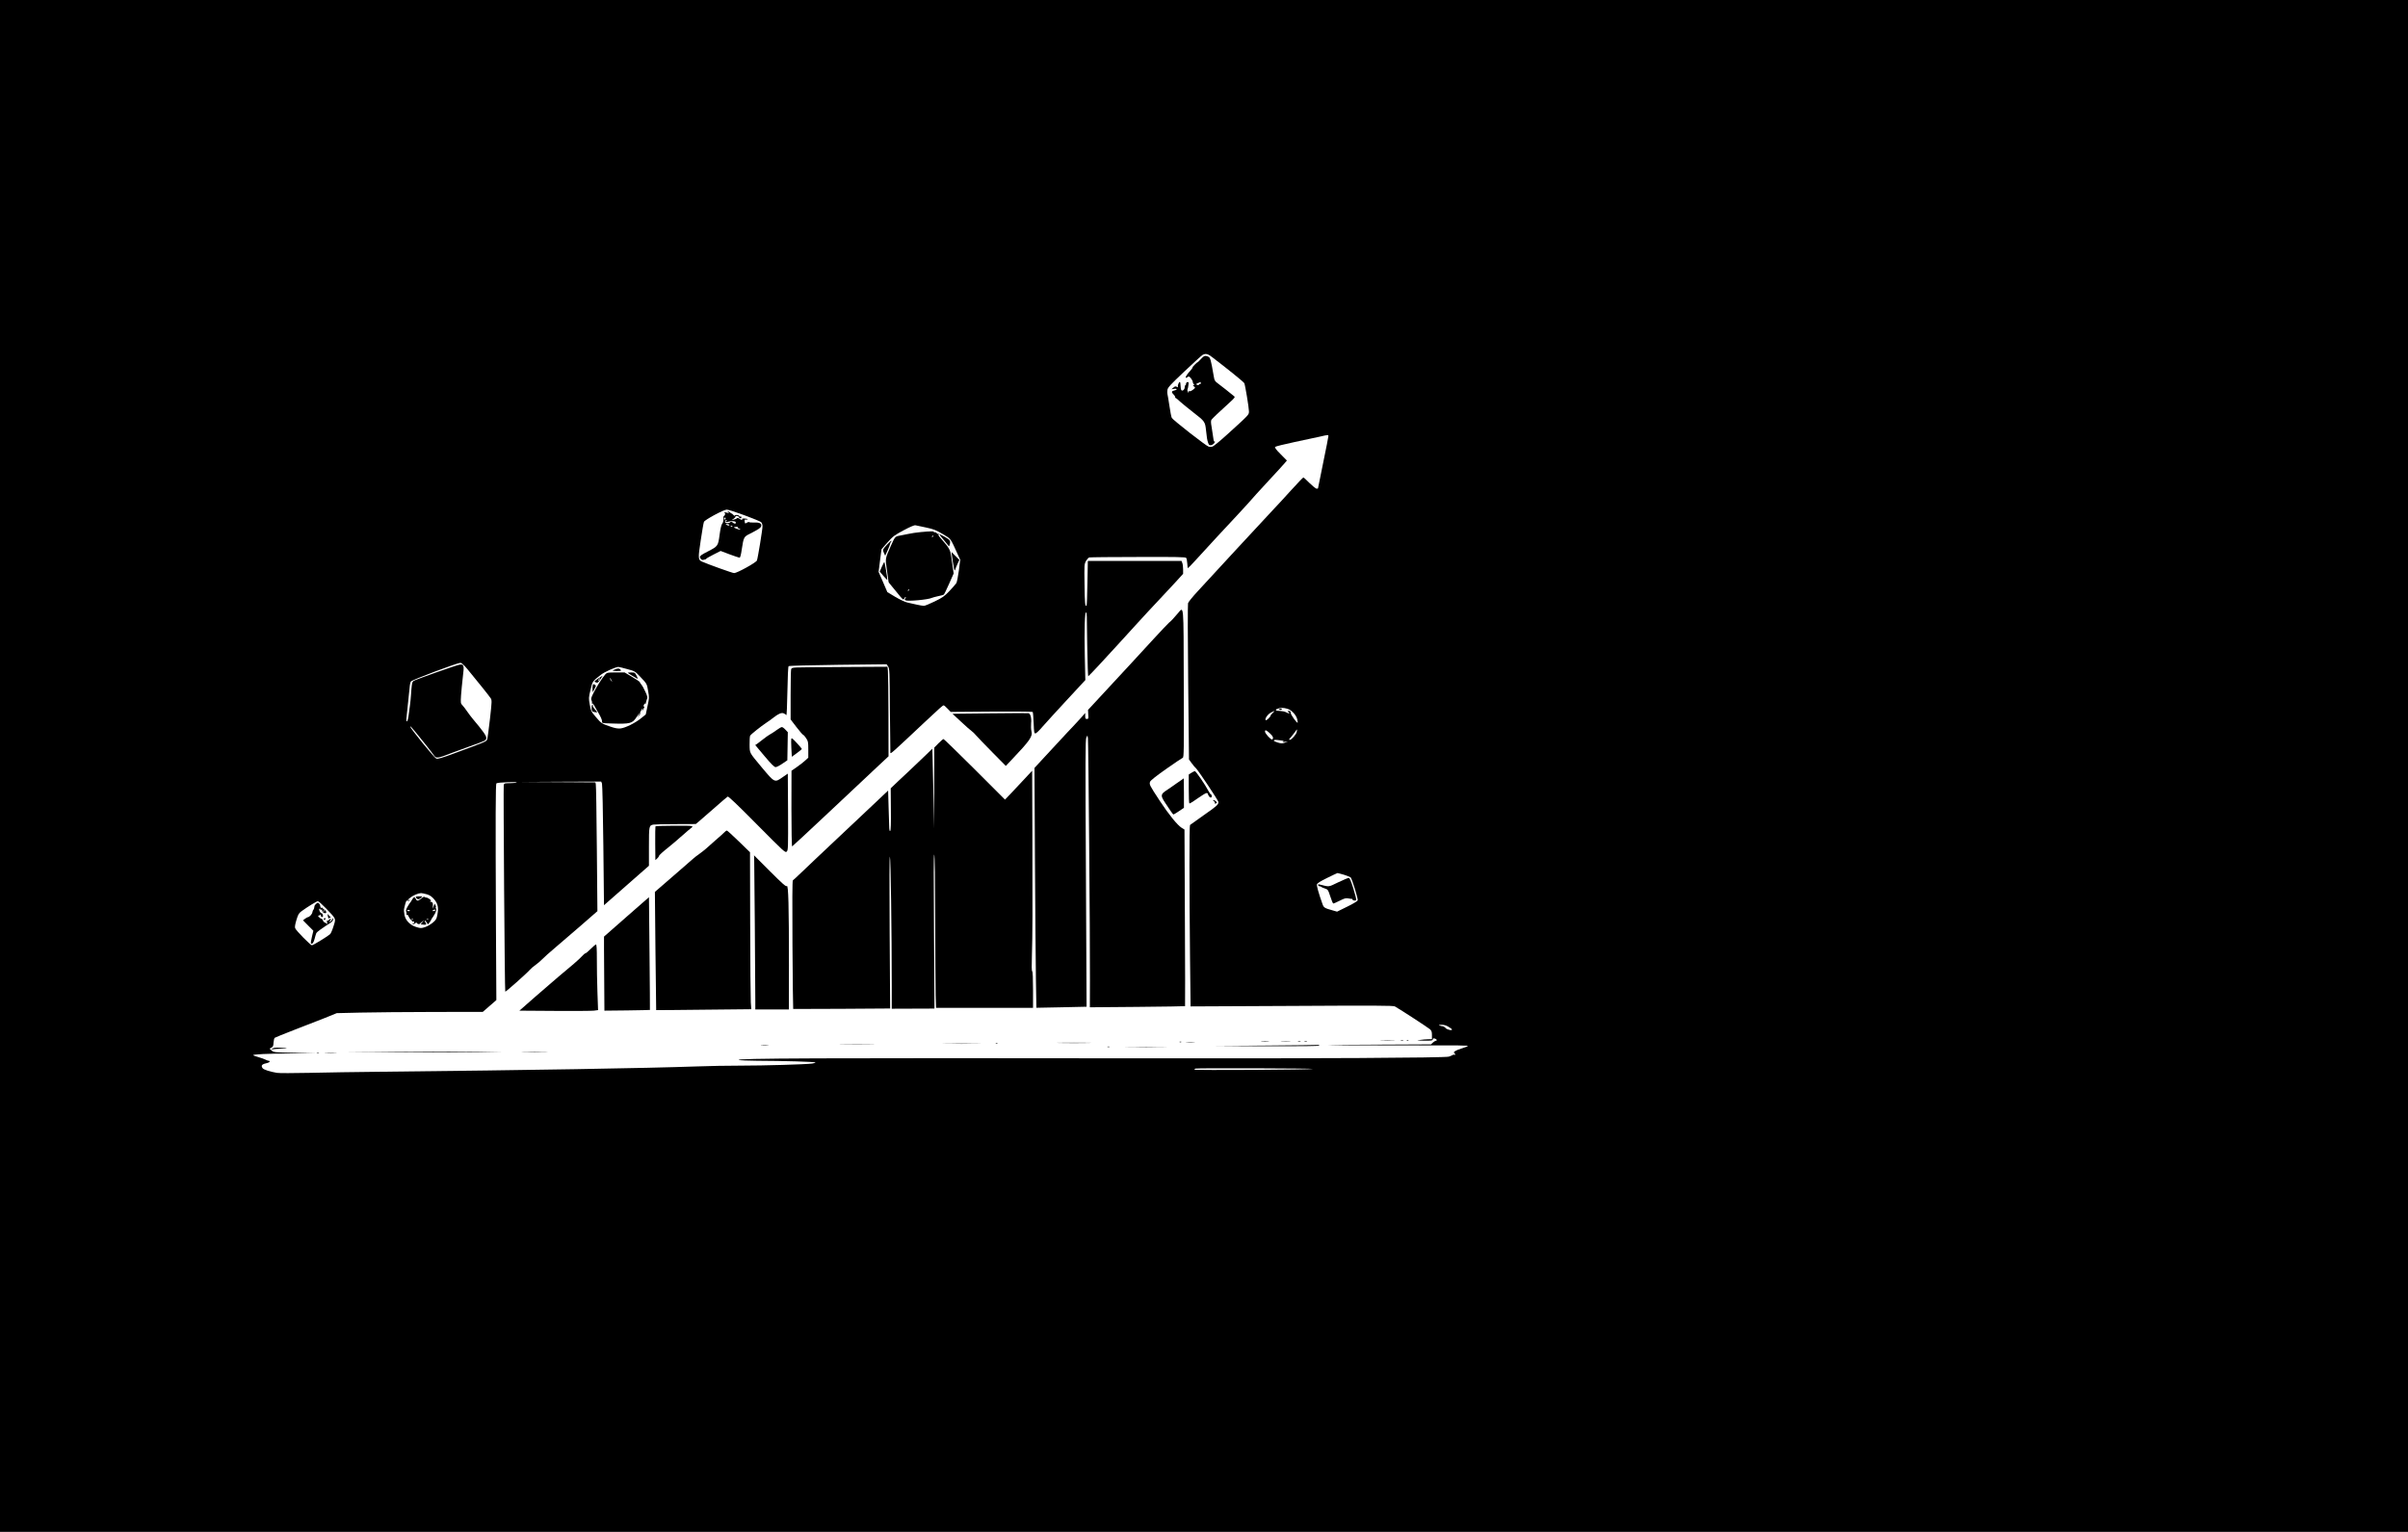 <?xml version="1.0" standalone="no"?>
<!DOCTYPE svg PUBLIC "-//W3C//DTD SVG 20010904//EN"
 "http://www.w3.org/TR/2001/REC-SVG-20010904/DTD/svg10.dtd">
<svg version="1.0" xmlns="http://www.w3.org/2000/svg"
 width="3000pt" height="1909pt" viewBox="0 0 3000 1909"
 preserveAspectRatio="xMidYMid meet">

<g transform="translate(0,1909) scale(0.1,-0.1)"
fill="#000000" stroke="none">
<path d="M0 9545 l0 -9545 15000 0 15000 0 0 9545 0 9545 -15000 0 -15000 0 0
-9545z m15094 5100 c201 -153 397 -312 408 -330 10 -17 58 -306 58 -350 0 -44
6 -38 -257 -277 -95 -87 -184 -160 -198 -164 -14 -3 -35 -4 -47 0 -30 7 -445
332 -459 358 -6 11 -20 80 -30 152 -11 72 -22 139 -25 148 -3 9 -2 33 1 52 6
29 41 67 211 227 112 106 214 199 226 206 37 20 64 15 112 -22z m1456 -990 c0
-8 -29 -157 -65 -331 -36 -175 -65 -319 -65 -321 0 -1 -8 -3 -17 -3 -10 0 -49
32 -88 70 -38 39 -73 70 -77 70 -4 0 -74 -73 -155 -162 -81 -90 -188 -206
-238 -258 -49 -52 -252 -271 -450 -485 -198 -215 -411 -445 -473 -513 -62 -67
-117 -134 -121 -150 -4 -15 -4 -459 2 -987 l10 -960 33 -45 c18 -25 42 -54 55
-65 28 -26 279 -403 279 -420 0 -32 -22 -52 -179 -161 -91 -64 -170 -120 -175
-125 -10 -8 -9 -762 0 -1663 l7 -598 1261 6 c1030 6 1265 5 1284 -6 69 -39
417 -266 438 -285 19 -18 24 -32 24 -73 l0 -50 -47 -1 c-27 -1 -73 -4 -103 -9
-48 -6 -42 -7 53 -9 89 -1 107 2 107 14 0 16 9 19 34 9 19 -7 21 -24 4 -24 -6
0 -22 -10 -36 -22 l-24 -23 -616 -3 c-339 -1 -637 -4 -662 -6 -25 -2 326 -3
780 -3 949 0 967 0 955 -11 -6 -4 -42 -18 -81 -30 -73 -23 -105 -44 -84 -57 5
-3 10 -11 10 -16 0 -6 -5 -7 -10 -4 -6 4 -16 2 -23 -3 -7 -5 -28 -14 -47 -20
-50 -15 -1667 -24 -3805 -21 -4036 5 -5099 1 -5040 -21 11 -4 112 -8 225 -9
331 -1 730 -13 730 -22 0 -4 -19 -10 -42 -13 -81 -11 -600 -26 -886 -26 -158
0 -406 -4 -552 -10 -628 -22 -2081 -47 -3920 -66 -300 -3 -707 -9 -905 -14
-198 -4 -380 -5 -405 0 -85 14 -165 40 -177 57 -26 35 -11 52 60 67 27 6 38
26 15 26 -7 0 -26 7 -41 15 -15 8 -55 22 -88 31 -33 9 -62 20 -64 24 -7 11
171 20 480 22 l290 2 -257 6 c-251 5 -257 5 -283 28 l-27 24 23 12 c20 9 25
20 27 63 2 28 8 55 15 60 7 5 116 49 242 98 127 49 298 115 380 148 l150 61
295 7 c162 4 572 7 910 8 l615 1 84 73 85 74 -5 909 c-6 1409 -5 1782 6 1792
6 6 68 12 138 14 71 3 122 1 115 -3 -7 -5 -45 -9 -84 -9 -66 0 -72 -2 -78 -22
-6 -26 12 -2569 19 -2576 5 -6 269 229 305 271 14 16 45 43 70 60 25 17 65 52
90 77 25 26 90 84 145 130 55 46 198 169 319 274 l219 191 -7 780 c-4 429 -9
790 -13 802 l-5 23 -472 3 -471 2 508 3 507 2 10 -24 c5 -14 13 -360 17 -771
l8 -746 140 123 c76 68 202 178 280 246 l140 123 0 238 c0 258 1 264 55 275
16 3 142 6 280 6 l249 1 44 37 c24 20 110 96 192 167 81 72 153 133 161 138 9
5 118 -98 365 -348 341 -344 353 -355 371 -337 17 17 18 45 16 495 l-3 476
-64 -44 c-101 -71 -98 -72 -263 125 -156 188 -147 170 -149 280 -1 53 2 103 7
112 10 18 134 116 204 163 25 16 63 43 85 61 64 50 100 65 128 55 14 -6 29
-16 34 -23 4 -7 10 121 13 294 3 185 9 311 15 316 6 6 261 13 616 17 l605 7
19 -28 c18 -27 19 -59 22 -544 2 -283 5 -523 6 -532 2 -17 25 4 427 382 184
173 226 210 237 210 5 0 27 -18 48 -41 l40 -41 507 4 c278 1 510 0 514 -4 4
-5 9 -66 12 -138 4 -115 7 -130 22 -130 10 0 51 39 92 88 42 48 178 197 303
332 l227 245 -7 305 c-7 312 1 565 16 537 11 -18 9 21 15 -430 3 -203 9 -367
12 -365 9 4 209 218 371 397 62 69 159 175 215 236 55 60 126 136 156 170 30
33 95 103 145 155 50 52 136 145 193 207 l102 112 0 55 c0 30 -4 66 -10 80
l-10 26 -583 0 -584 0 -5 -275 c-2 -151 -7 -278 -11 -282 -18 -17 -22 27 -25
262 -4 247 -3 255 18 294 13 21 31 42 41 44 10 3 283 6 607 6 476 2 591 -1
600 -11 6 -7 12 -39 14 -71 1 -31 5 -57 8 -57 3 0 46 44 95 98 169 185 389
424 525 568 52 56 108 116 124 135 79 90 121 137 271 299 90 96 175 190 190
208 l28 33 -79 80 c-59 59 -75 82 -67 90 7 7 114 33 240 60 125 26 266 56 313
67 108 25 110 25 110 7z m-7276 -986 c105 -39 199 -77 208 -86 10 -9 18 -30
18 -49 0 -42 -58 -398 -70 -429 -10 -26 -247 -157 -284 -157 -19 0 -332 112
-402 144 -47 22 -48 40 -14 264 17 115 35 219 40 230 11 27 244 152 284 153
16 1 115 -31 220 -70z m2263 -153 c98 -21 123 -31 209 -82 107 -65 89 -41 189
-259 l28 -60 -17 -135 c-10 -75 -24 -145 -32 -158 -9 -13 -47 -57 -86 -98 -61
-64 -86 -82 -183 -129 -61 -30 -122 -55 -135 -55 -13 0 -53 7 -89 15 -36 8
-88 20 -116 26 -28 6 -94 37 -150 70 l-100 60 -54 126 -55 126 18 141 18 141
75 85 c69 78 86 90 202 152 78 42 133 65 146 62 11 -2 70 -15 132 -28z m-5715
-1763 c113 -137 274 -337 291 -364 16 -24 16 -39 -9 -260 -15 -129 -30 -244
-35 -255 -8 -24 -25 -31 -403 -170 -163 -61 -213 -75 -231 -68 -23 9 -325 380
-325 399 1 10 21 -11 77 -81 17 -21 69 -86 115 -142 45 -57 91 -116 100 -130
32 -48 43 -47 248 33 19 7 112 41 205 75 204 73 199 71 203 103 3 26 -41 88
-166 236 -20 24 -53 67 -72 95 -19 29 -46 63 -59 77 -22 23 -23 28 -17 124 4
55 14 157 22 227 19 146 14 163 -40 155 -39 -5 -543 -184 -572 -202 -19 -12
-22 -27 -29 -112 -7 -107 -12 -159 -20 -213 -3 -19 -7 -52 -10 -72 -8 -71 -17
-108 -27 -108 -5 0 -7 18 -4 43 3 23 13 114 21 202 22 228 23 233 34 252 10
19 577 232 617 233 14 0 42 -25 86 -77z m1988 0 c98 -26 100 -27 162 -92 89
-94 87 -90 103 -183 14 -80 14 -89 -8 -188 l-22 -104 -57 -46 c-75 -61 -199
-122 -258 -128 -34 -3 -69 3 -126 23 -108 37 -113 40 -181 120 -57 66 -61 75
-75 153 -15 80 -15 86 9 185 26 110 21 103 132 190 44 34 173 92 214 96 5 1
53 -11 107 -26z m8229 -496 c53 -16 106 -73 122 -129 5 -22 8 -42 6 -44 -9
-10 -87 100 -87 122 0 18 -5 24 -22 24 -22 -1 -23 -1 -4 -15 26 -20 0 -20 -34
0 -14 8 -46 14 -72 15 -55 0 -70 14 -31 28 39 14 71 14 122 -1z m-183 -52
c-14 -13 -26 -28 -26 -32 -1 -16 -50 -64 -60 -58 -19 12 23 74 64 95 52 26 55
25 22 -5z m299 -237 c-6 -31 -65 -98 -86 -98 -14 0 -11 7 14 33 12 14 33 41
47 60 14 20 26 37 28 37 2 0 1 -15 -3 -32z m-336 -15 c40 -35 52 -65 31 -78
-14 -9 -90 75 -90 97 0 27 14 22 59 -19z m137 -90 c38 -5 44 -8 29 -15 -14 -5
-7 -7 20 -3 l40 5 -37 -15 c-33 -12 -44 -12 -88 1 -27 8 -50 19 -50 24 0 12
20 12 86 3z m787 -1674 c40 -12 77 -27 84 -33 17 -17 94 -267 88 -287 -3 -9
-60 -44 -131 -78 l-126 -62 -56 16 c-101 28 -110 34 -126 79 -46 129 -74 228
-69 245 4 14 43 39 127 80 66 33 125 60 129 61 5 0 41 -10 80 -21z m-11425
-244 c39 -12 60 -27 91 -62 47 -55 57 -105 40 -193 -10 -53 -17 -65 -58 -99
-25 -21 -69 -46 -96 -55 -47 -15 -55 -15 -105 0 -79 23 -136 80 -151 152 -6
29 -8 66 -4 80 23 97 26 103 45 97 10 -3 21 -1 25 4 3 7 0 8 -9 5 -26 -10 -18
3 19 32 37 28 97 53 131 54 11 0 43 -7 72 -15z m-1255 -177 c129 -136 123
-121 92 -221 -14 -46 -33 -91 -43 -99 -33 -29 -211 -138 -226 -138 -18 0 -198
183 -209 213 -6 15 0 49 16 102 21 69 29 84 63 109 74 54 189 125 204 125 8 1
55 -41 103 -91z m13983 -1474 c24 -14 44 -29 44 -34 0 -16 -64 -2 -81 19 -9
11 -25 21 -36 22 -10 0 -27 4 -38 9 -15 7 -10 9 23 9 30 1 58 -7 88 -25z
m-1686 -525 c-8 -10 -1480 -19 -1480 -9 0 5 6 11 13 13 18 8 1473 3 1467 -4z"/>
<path d="M14961 14615 c-23 -25 -41 -42 -41 -40 0 3 -15 -9 -32 -26 -18 -17
-32 -35 -31 -39 1 -4 -11 -21 -26 -38 -38 -40 -65 -81 -58 -89 4 -3 14 0 23 8
14 12 19 10 40 -14 13 -16 24 -36 24 -46 0 -9 5 -22 12 -29 9 -9 9 -12 -3 -12
-10 -1 -8 -5 6 -16 19 -14 19 -15 -10 -39 -17 -14 -38 -23 -47 -21 -11 3 -15
-1 -11 -13 3 -12 2 -12 -7 2 -6 10 -9 26 -5 35 4 9 9 34 11 55 4 33 3 38 -13
35 -10 -2 -17 -11 -17 -21 1 -9 -2 -17 -7 -17 -5 0 -9 -11 -9 -24 0 -29 -26
-54 -41 -39 -6 6 -11 31 -11 57 0 25 -4 46 -9 46 -13 0 -31 -49 -23 -62 4 -6
-1 -6 -14 1 -16 9 -25 7 -44 -10 l-23 -20 33 5 c41 7 43 -12 2 -20 -35 -7 -38
-23 -10 -49 11 -10 20 -24 20 -32 0 -7 3 -13 8 -13 4 0 28 -20 54 -45 26 -24
104 -87 172 -140 135 -104 140 -112 151 -215 10 -95 14 -122 26 -157 9 -28 15
-34 36 -31 14 2 33 14 42 28 9 13 11 21 4 17 -8 -5 -13 10 -18 50 -4 32 -13
91 -20 132 -10 54 -10 78 -2 90 10 15 96 97 235 223 58 54 62 59 45 72 -59 49
-156 125 -191 151 -47 34 -52 42 -62 105 -34 199 -41 224 -68 236 -38 16 -51
12 -91 -31z m-1 -301 c0 -8 -4 -13 -9 -10 -5 4 -11 1 -13 -6 -3 -7 -11 -9 -24
-4 -17 8 -16 10 11 22 17 7 31 13 33 14 1 0 2 -7 2 -16z"/>
<path d="M14671 11443 c-58 -68 -74 -85 -107 -113 -16 -14 -103 -106 -194
-205 -91 -98 -215 -233 -276 -300 -61 -66 -207 -224 -325 -351 l-214 -231 3
-57 c4 -51 2 -56 -17 -56 -18 0 -21 6 -21 38 l0 37 -52 -60 c-29 -33 -66 -73
-83 -90 -28 -28 -76 -80 -388 -417 l-109 -118 6 -1142 c4 -629 9 -1301 12
-1495 l6 -352 312 6 c171 3 312 6 313 7 0 0 -3 749 -8 1664 -8 1422 -7 1667 5
1690 l14 27 6 -35 c6 -39 27 -2497 25 -3019 l-1 -334 591 5 c325 3 593 7 595
9 2 2 1 498 -2 1102 l-5 1099 -36 22 c-54 35 -158 163 -270 333 -131 199 -135
208 -122 242 8 17 76 71 201 159 104 73 196 135 205 138 15 6 16 83 13 925 -3
1032 3 963 -77 872z"/>
<path d="M9924 10772 c-54 -3 -63 -6 -68 -25 -3 -12 -6 -157 -6 -323 l0 -300
71 -93 c39 -51 77 -95 84 -98 8 -2 25 -22 39 -44 24 -35 26 -48 26 -140 l0
-101 -33 -31 c-18 -18 -65 -54 -104 -82 l-72 -50 -1 -473 c0 -266 4 -472 9
-470 5 2 224 206 487 453 263 248 531 500 596 560 l118 110 -1 505 c-1 278 -4
529 -7 558 l-5 53 -536 -3 c-295 -2 -564 -4 -597 -6z"/>
<path d="M12336 10200 l-470 -5 107 -99 c58 -55 117 -106 130 -115 14 -9 40
-34 58 -56 19 -22 109 -116 202 -210 l168 -170 71 75 c232 244 266 294 248
359 -5 20 -7 64 -4 98 7 61 -8 119 -31 125 -5 2 -221 1 -479 -2z"/>
<path d="M9680 9995 c-25 -19 -62 -43 -82 -54 -21 -11 -61 -40 -90 -63 -30
-24 -64 -50 -76 -58 l-23 -15 116 -138 c84 -100 122 -137 138 -137 12 0 50 19
84 43 l62 42 3 175 3 175 -30 32 c-16 18 -37 33 -45 32 -8 0 -35 -16 -60 -34z"/>
<path d="M9858 9883 c-2 -4 -2 -57 1 -116 l6 -108 63 46 c34 25 62 48 62 51 0
8 -110 128 -121 132 -4 2 -9 -1 -11 -5z"/>
<path d="M11692 9827 l-52 -53 -2 -504 -1 -505 -8 405 c-5 223 -10 446 -11
497 l-3 92 -95 -92 c-53 -51 -129 -123 -170 -162 -42 -38 -115 -108 -164 -154
l-89 -85 2 -262 c2 -178 -1 -264 -8 -269 -7 -4 -11 8 -12 32 -1 21 -4 135 -8
254 l-6 217 -166 -157 c-91 -86 -232 -219 -314 -296 -83 -77 -190 -179 -240
-226 -49 -47 -130 -123 -180 -170 -49 -46 -131 -124 -183 -174 -51 -49 -98
-93 -104 -96 -7 -4 -8 -268 -5 -804 3 -438 7 -798 9 -799 2 -1 274 0 606 2
l602 4 -6 952 c-4 634 -3 948 3 941 10 -10 23 -937 23 -1618 l0 -278 266 1
266 1 -6 967 c-5 666 -4 962 3 951 7 -11 11 -283 12 -805 1 -434 4 -860 6
-946 l5 -158 604 0 604 0 0 224 c0 142 -4 227 -10 231 -7 4 -8 71 -4 193 8
260 9 570 6 1502 l-3 805 -107 -115 c-59 -63 -135 -144 -169 -180 l-62 -65
-378 378 c-208 207 -383 377 -388 377 -6 0 -34 -24 -63 -53z"/>
<path d="M14843 9459 l-33 -21 0 -178 c0 -99 3 -181 8 -183 4 -3 50 26 102 63
52 37 103 68 112 67 9 -1 16 -4 15 -7 -1 -3 4 -15 11 -27 16 -28 40 -30 38 -3
0 11 -5 20 -10 20 -4 -1 -19 21 -33 47 -40 77 -154 243 -167 243 -6 0 -26 -10
-43 -21z"/>
<path d="M14660 9329 c-47 -33 -106 -75 -133 -92 -68 -46 -69 -64 -12 -150 27
-40 59 -89 73 -109 14 -21 28 -38 32 -38 4 0 35 19 68 41 l62 42 0 183 c0 101
-1 184 -2 184 -2 -1 -41 -28 -88 -61z"/>
<path d="M15124 9105 c10 -7 15 -18 11 -24 -3 -7 0 -8 9 -5 9 3 16 8 16 11 0
10 -29 33 -42 33 -8 -1 -7 -6 6 -15z"/>
<path d="M8166 8792 c-2 -4 -4 -101 -3 -214 l2 -207 23 21 c12 12 22 25 22 30
0 10 44 50 134 122 34 27 94 78 135 115 40 36 85 75 99 86 75 60 91 54 -170
55 -130 0 -239 -4 -242 -8z"/>
<path d="M9024 8717 c-11 -12 -63 -58 -114 -102 -51 -44 -102 -89 -114 -101
-12 -11 -46 -38 -76 -60 -30 -21 -64 -47 -75 -57 -11 -10 -125 -109 -253 -220
l-233 -202 7 -735 c4 -404 8 -736 9 -738 1 -1 268 1 594 5 l591 6 -6 86 c-3
47 -7 487 -8 978 l-2 892 -139 135 c-77 75 -144 136 -150 136 -5 0 -19 -10
-31 -23z"/>
<path d="M9396 8383 c2 -43 14 -1518 14 -1770 l0 -103 209 0 209 0 1 553 c0
743 -7 1001 -26 985 -12 -9 -49 23 -212 186 l-197 197 2 -48z"/>
<path d="M7805 7664 l-280 -246 0 -151 c0 -84 1 -291 3 -462 l2 -310 282 3
c156 2 284 5 285 6 1 1 -1 318 -5 704 l-7 701 -280 -245z"/>
<path d="M7360 7265 c-30 -30 -60 -55 -66 -55 -6 0 -27 -17 -45 -38 -32 -36
-135 -125 -295 -257 -40 -33 -165 -141 -278 -240 l-205 -180 437 -3 c240 -2
461 0 490 3 l53 7 -8 226 c-4 125 -8 309 -7 410 0 126 -3 182 -11 182 -6 0
-35 -25 -65 -55z"/>
<path d="M17213 6123 c43 -2 110 -2 150 0 40 1 5 3 -78 3 -82 0 -115 -2 -72
-3z"/>
<path d="M17453 6123 c9 -2 23 -2 30 0 6 3 -1 5 -18 5 -16 0 -22 -2 -12 -5z"/>
<path d="M17528 6123 c7 -3 16 -2 19 1 4 3 -2 6 -13 5 -11 0 -14 -3 -6 -6z"/>
<path d="M15718 6113 c23 -2 61 -2 85 0 23 2 4 4 -43 4 -47 0 -66 -2 -42 -4z"/>
<path d="M15968 6113 c29 -2 74 -2 100 0 26 2 2 3 -53 3 -55 0 -76 -1 -47 -3z"/>
<path d="M16173 6113 c9 -2 23 -2 30 0 6 3 -1 5 -18 5 -16 0 -22 -2 -12 -5z"/>
<path d="M16253 6113 c9 -2 23 -2 30 0 6 3 -1 5 -18 5 -16 0 -22 -2 -12 -5z"/>
<path d="M14698 6103 c7 -3 16 -2 19 1 4 3 -2 6 -13 5 -11 0 -14 -3 -6 -6z"/>
<path d="M14783 6103 c26 -2 68 -2 95 0 26 2 4 3 -48 3 -52 0 -74 -1 -47 -3z"/>
<path d="M13208 6093 c94 -2 250 -2 345 0 94 1 17 3 -173 3 -190 0 -267 -2
-172 -3z"/>
<path d="M11788 6083 c105 -2 279 -2 385 0 105 1 19 2 -193 2 -212 0 -298 -1
-192 -2z"/>
<path d="M12408 6083 c7 -3 16 -2 19 1 4 3 -2 6 -13 5 -11 0 -14 -3 -6 -6z"/>
<path d="M10493 6073 c104 -2 270 -2 370 0 100 1 16 2 -188 2 -203 0 -285 -1
-182 -2z"/>
<path d="M9488 6063 c23 -2 59 -2 80 0 20 2 1 4 -43 4 -44 0 -61 -2 -37 -4z"/>
<path d="M15765 6060 l-640 -5 652 -3 c426 -1 654 1 658 8 3 6 -2 9 -12 8 -10
-2 -306 -5 -658 -8z"/>
<path d="M13798 6043 c6 -2 18 -2 25 0 6 3 1 5 -13 5 -14 0 -19 -2 -12 -5z"/>
<path d="M14068 6043 c117 -2 306 -2 420 0 114 1 18 2 -213 2 -231 0 -324 -1
-207 -2z"/>
<path d="M3394 6022 c-18 -14 -18 -14 6 -8 14 3 61 6 105 7 96 1 89 6 -16 12
-57 3 -81 0 -95 -11z"/>
<path d="M4915 5980 l-610 -6 690 1 c380 0 818 2 975 5 l285 5 -365 0 c-201 0
-639 -2 -975 -5z"/>
<path d="M6528 5983 c72 -2 192 -2 265 0 72 1 13 3 -133 3 -146 0 -205 -2
-132 -3z"/>
<path d="M3948 5963 c6 -2 18 -2 25 0 6 3 1 5 -13 5 -14 0 -19 -2 -12 -5z"/>
<path d="M4058 5963 c34 -2 90 -2 125 0 34 2 6 3 -63 3 -69 0 -97 -1 -62 -3z"/>
<path d="M9068 12713 c25 -10 11 -22 -14 -12 -15 5 -29 7 -32 4 -3 -3 -1 -5 5
-5 6 0 9 -9 6 -20 -3 -11 -9 -20 -14 -20 -5 0 -8 -18 -7 -40 1 -24 -5 -47 -15
-57 -10 -12 -22 -62 -32 -138 -19 -142 -20 -142 -152 -210 -65 -33 -93 -52
-93 -65 0 -22 25 -44 42 -37 7 2 17 5 22 5 5 0 12 4 15 9 3 5 45 29 92 53 l87
44 111 -42 c62 -23 118 -42 125 -42 8 0 18 36 28 108 23 148 25 153 100 190
108 56 132 71 140 92 12 34 -16 51 -83 48 -32 -1 -61 1 -65 5 -4 4 -17 1 -30
-7 -21 -14 -22 -14 -26 13 -4 25 -1 28 19 26 12 -1 21 1 18 5 -2 4 -20 7 -40
8 -21 1 -33 -3 -30 -8 9 -15 -8 -12 -34 6 -15 11 -25 13 -30 6 -3 -6 -20 -13
-36 -17 l-30 -7 28 19 c15 11 24 23 20 26 -3 4 4 7 16 7 12 0 24 -7 27 -15 8
-19 31 -20 31 -1 0 8 -6 12 -14 9 -7 -3 -13 -1 -13 5 0 14 -48 21 -54 8 -3 -7
-10 -4 -19 7 -8 9 -17 17 -21 17 -4 0 -14 7 -22 15 -9 8 -21 15 -27 14 -9 0
-8 -2 1 -6z m-28 -82 c0 -6 -4 -13 -10 -16 -5 -3 -10 1 -10 9 0 9 5 16 10 16
6 0 10 -4 10 -9z m10 -31 c-23 -14 -7 -21 28 -11 17 5 39 8 49 6 10 -2 23 -4
29 -4 6 -1 11 -7 11 -15 0 -17 -19 -15 -41 4 -13 10 -20 10 -28 2 -15 -15 -55
-16 -63 -2 -8 13 3 30 18 30 7 0 6 -4 -3 -10z m35 -50 c8 -13 -15 -13 -35 0
-12 8 -11 10 7 10 12 0 25 -4 28 -10z m40 -20 c3 -6 -1 -7 -9 -4 -18 7 -21 14
-7 14 6 0 13 -4 16 -10z m66 -7 c-10 -4 -5 -10 15 -19 40 -17 5 -18 -37 0 -32
14 -33 14 -9 19 35 6 47 6 31 0z"/>
<path d="M11470 12459 c-47 -4 -119 -15 -160 -24 -41 -9 -91 -19 -110 -22 -47
-9 -53 -16 -101 -125 -73 -165 -71 -152 -49 -304 11 -74 20 -139 20 -144 0 -5
6 -15 13 -22 6 -7 48 -57 92 -112 72 -90 80 -97 89 -77 5 11 13 21 19 21 5 0
4 -7 -4 -16 -10 -13 -10 -17 2 -25 24 -16 284 8 328 30 9 4 44 14 77 21 34 7
66 15 71 19 6 3 36 64 67 135 l57 129 -10 71 c-6 39 -16 105 -21 146 -11 78
-26 104 -124 215 -37 41 -43 55 -26 55 6 0 10 -3 10 -8 0 -4 13 -22 30 -40 16
-18 42 -49 57 -69 27 -36 28 -36 34 -12 14 50 10 58 -61 99 -39 23 -74 39 -79
36 -5 -3 -14 1 -21 10 -7 8 -19 13 -27 10 -8 -3 -11 -1 -8 4 7 11 -37 11 -165
-1z m153 -54 c-3 -9 -8 -14 -10 -11 -3 3 -2 9 2 15 9 16 15 13 8 -4z m-300
-670 c-3 -9 -8 -14 -10 -11 -3 3 -2 9 2 15 9 16 15 13 8 -4z"/>
<path d="M11047 12298 c-51 -57 -52 -59 -33 -103 l14 -30 31 68 c17 38 31 74
31 81 0 7 5 17 12 24 7 7 8 12 2 12 -5 0 -31 -23 -57 -52z"/>
<path d="M11869 12101 c9 -60 19 -113 24 -117 4 -4 7 -2 7 4 0 6 12 37 26 68
l26 57 -49 49 -49 49 15 -110z"/>
<path d="M10987 12028 l-27 -61 46 -54 c26 -30 48 -53 49 -51 4 5 -31 217 -37
223 -2 3 -17 -23 -31 -57z"/>
<path d="M7655 10745 c-27 -12 -28 -14 -7 -15 25 -3 43 -3 73 -1 18 1 19 3 9
16 -15 18 -36 18 -75 0z"/>
<path d="M7543 10688 c-36 -39 -112 -158 -149 -234 -30 -60 -34 -75 -24 -93 6
-12 8 -27 4 -33 -4 -6 -3 -8 3 -5 5 4 16 -6 24 -21 7 -15 33 -59 56 -99 24
-39 43 -83 43 -97 0 -30 -5 -28 115 -32 237 -8 263 -1 316 80 33 49 52 64 25
19 l-17 -28 20 24 c12 12 19 27 16 31 -3 5 4 24 16 42 18 28 20 29 14 8 l-6
-25 15 25 c18 29 20 44 6 35 -6 -4 -5 4 1 19 7 14 17 23 23 19 6 -3 8 -3 4 1
-3 4 0 23 8 42 14 33 13 39 -14 100 -16 35 -38 77 -50 91 -12 15 -22 30 -22
34 0 4 -42 32 -94 63 l-94 56 -109 0 c-101 0 -111 -2 -130 -22z m76 -78 c11
-24 11 -24 -3 -6 -9 11 -16 24 -16 30 0 12 5 7 19 -24z"/>
<path d="M7820 10706 c0 -4 119 -76 126 -76 2 0 -5 18 -16 40 -19 38 -23 40
-65 40 -25 0 -45 -2 -45 -4z"/>
<path d="M7451 10633 c-45 -31 -51 -38 -35 -44 30 -12 31 -11 64 36 17 25 30
45 28 45 -2 -1 -27 -17 -57 -37z m17 -13 c-7 -10 -14 -17 -17 -15 -4 4 18 35
25 35 2 0 -1 -9 -8 -20z"/>
<path d="M7384 10546 c-3 -13 -4 -37 -2 -52 l3 -29 22 41 c21 39 21 40 2 52
-16 10 -19 9 -25 -12z"/>
<path d="M7377 10303 c-11 -11 -8 -71 5 -79 12 -8 58 -15 58 -9 0 2 -14 19
-30 37 -17 18 -28 38 -25 45 5 14 2 17 -8 6z"/>
<path d="M15936 10252 c-2 -4 4 -9 15 -9 10 -1 19 2 19 8 0 11 -27 12 -34 1z"/>
<path d="M16671 8094 c-125 -60 -104 -58 -230 -27 -17 4 -22 2 -19 -8 3 -8 11
-14 19 -14 8 0 16 -3 19 -7 3 -4 23 -13 45 -20 39 -13 41 -16 69 -101 15 -48
32 -87 37 -87 5 0 42 16 81 36 59 30 77 34 107 28 20 -4 39 -7 44 -6 4 1 7 -2
7 -7 0 -15 41 -20 46 -6 3 7 -13 72 -36 144 -32 101 -45 131 -58 130 -9 0 -68
-25 -131 -55z"/>
<path d="M5180 7911 c0 -5 7 -14 15 -21 12 -10 20 -9 40 4 34 22 32 26 -15 26
-22 0 -40 -4 -40 -9z"/>
<path d="M5254 7897 c-45 -37 -60 -39 -73 -10 -14 30 -27 27 -49 -12 -9 -17
-20 -32 -23 -35 -3 -3 -18 -25 -32 -50 -18 -32 -23 -50 -17 -60 5 -8 7 -24 4
-35 -3 -13 -2 -16 3 -7 7 9 14 2 26 -23 9 -20 24 -38 32 -41 8 -4 12 -10 9
-15 -3 -5 2 -6 10 -3 10 4 16 1 16 -9 0 -9 -8 -18 -17 -20 -16 -4 -16 -5 -1
-6 9 0 24 6 32 15 9 8 16 11 16 6 0 -13 32 -25 39 -15 3 4 17 17 31 28 l25 20
-24 -28 c-18 -19 -20 -27 -10 -28 8 0 24 -2 37 -3 24 -3 29 13 10 32 -6 6 -9
14 -6 18 4 3 14 -6 23 -20 l17 -26 19 24 c10 13 19 27 19 30 0 3 13 25 30 48
33 48 45 94 27 102 -9 3 -9 5 0 5 8 1 8 7 0 26 l-12 24 -12 -32 -12 -32 2 39
c2 35 -1 41 -23 47 -14 4 -19 7 -12 8 21 2 13 16 -18 34 -16 10 -30 15 -30 11
0 -3 -6 -1 -14 5 -11 9 -20 6 -42 -12z m160 -157 c-10 -4 -21 -6 -24 -3 -8 7
24 22 34 16 5 -4 1 -10 -10 -13z m-309 0 c-3 -5 -12 -7 -20 -3 -21 7 -19 13 6
13 11 0 18 -4 14 -10z m42 -106 c-3 -3 -12 -4 -19 -1 -8 3 -5 6 6 6 11 1 17
-2 13 -5z m190 0 c-3 -3 -12 -4 -19 -1 -8 3 -5 6 6 6 11 1 17 -2 13 -5z"/>
<path d="M3936 7824 c-9 -8 -16 -18 -17 -22 -3 -27 -9 -46 -16 -51 -4 -3 -9
-17 -11 -29 -2 -23 -37 -61 -57 -62 -5 0 -21 -9 -35 -20 l-25 -19 64 -65 65
-65 -18 -76 c-10 -42 -16 -79 -12 -82 15 -15 35 11 46 59 7 29 17 61 21 70 8
15 69 59 181 131 16 11 28 28 28 40 0 21 -1 21 -13 -2 -6 -14 -19 -27 -27 -29
-11 -4 -10 1 4 17 21 23 6 29 -17 6 -8 -8 -18 -11 -22 -7 -3 4 -4 -7 0 -23 4
-17 3 -25 -2 -19 -4 6 -16 14 -26 17 -11 4 -21 16 -24 27 -3 11 -11 20 -18 20
-6 0 -20 9 -30 20 -16 17 -16 20 -2 20 8 0 18 6 21 13 3 6 4 3 3 -8 -1 -11 5
-21 14 -23 13 -2 15 3 12 23 -3 14 -11 25 -18 25 -16 0 -37 47 -25 55 6 4 10
1 10 -5 0 -7 7 -9 16 -6 9 3 12 2 9 -5 -9 -14 14 -39 36 -39 15 0 17 4 10 23
-5 12 -11 21 -15 19 -4 -2 -16 7 -27 20 -11 13 -17 17 -13 9 5 -9 3 -12 -4 -7
-7 4 -12 15 -12 25 0 17 -18 41 -31 41 -4 0 -15 -7 -23 -16z m109 -84 c-3 -5
-12 -10 -18 -10 -7 0 -6 4 3 10 19 12 23 12 15 0z"/>
<path d="M4084 7676 c5 -29 16 -49 16 -28 0 6 8 9 18 6 12 -4 13 -3 4 3 -6 5
-19 18 -27 29 -14 18 -15 18 -11 -10z"/>
<path d="M4035 7641 c-3 -5 -1 -12 4 -15 5 -3 11 1 15 9 6 16 -9 21 -19 6z"/>
</g>
</svg>
